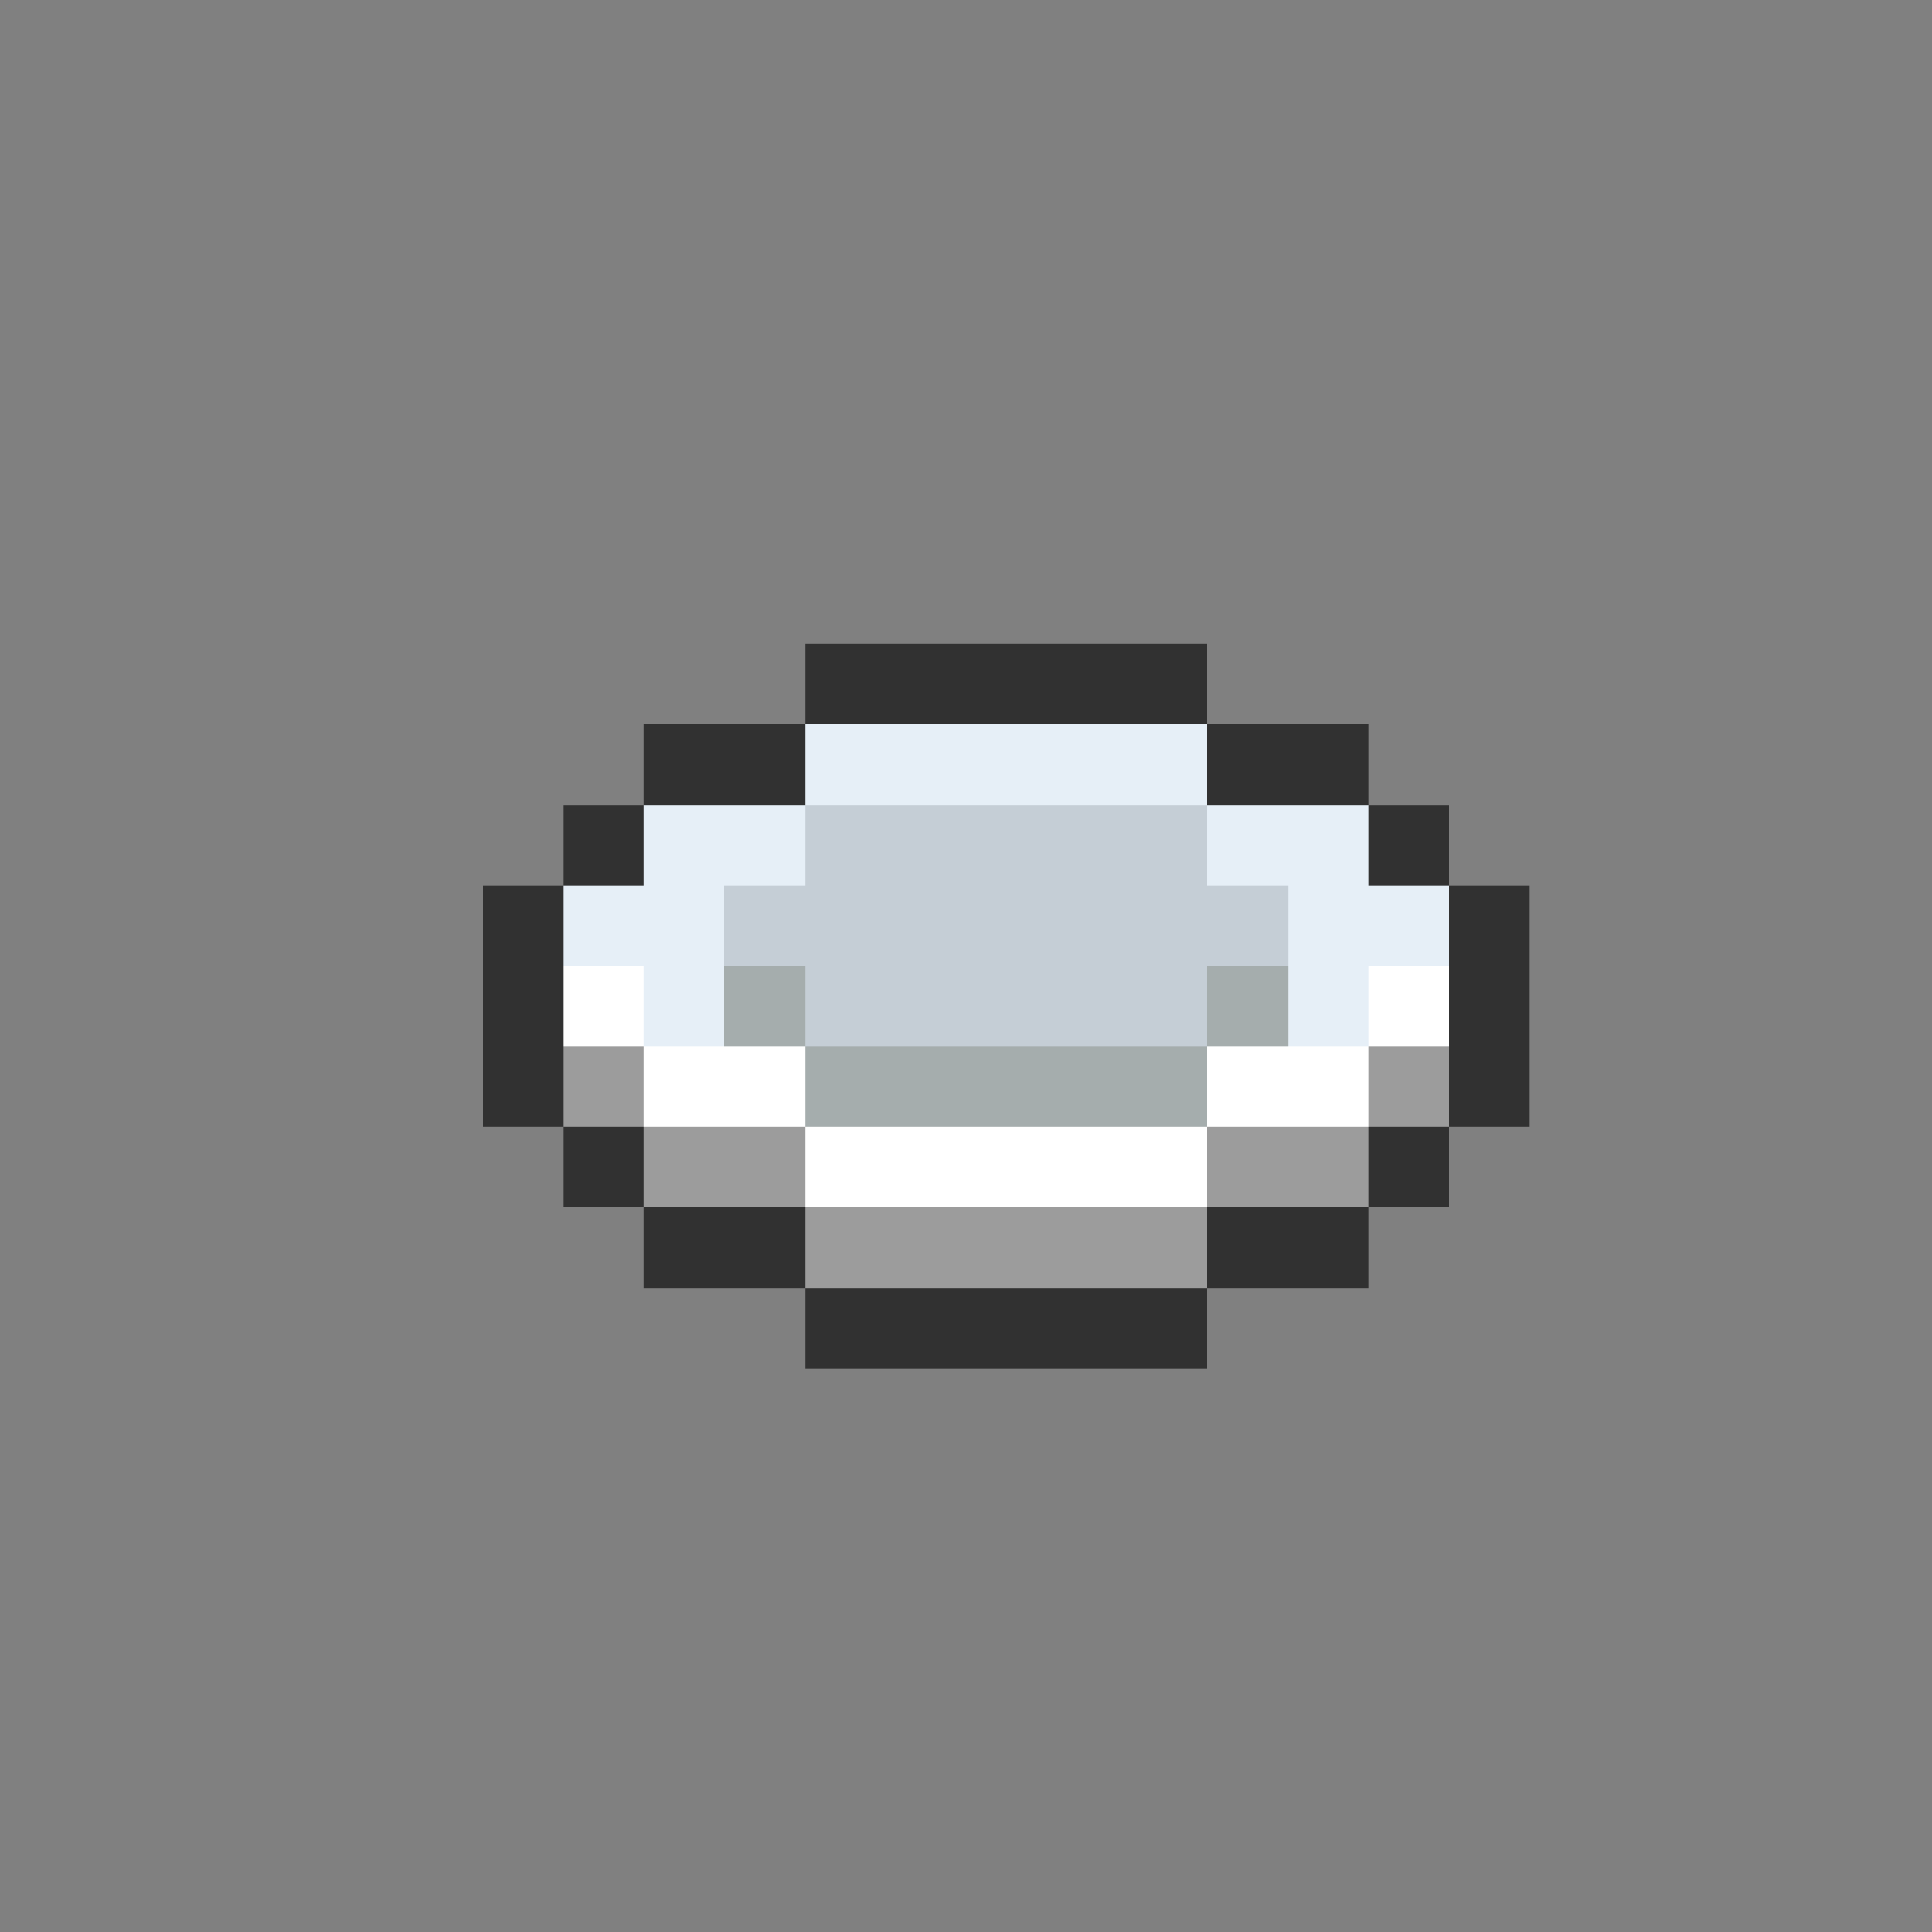 <svg xmlns="http://www.w3.org/2000/svg" viewBox="0 -0.5 24 24" shape-rendering="crispEdges">
<rect x="0" y="-0.5" width="24" height="24" fill="#808080" stroke="none"/>
<path stroke="#313131" d="M10 8h5M8 9h2M15 9h2M7 10h1M17 10h1M6 11h1M18 11h1M6 12h1M18 12h1M6 13h1M18 13h1M7 14h1M17 14h1M8 15h2M15 15h2M10 16h5" />
<path stroke="#e6eff7" d="M10 9h5M8 10h2M15 10h2M7 11h2M16 11h2M8 12h1M16 12h1" />
<path stroke="#c5ced6" d="M10 10h5M9 11h7M10 12h5" />
<path stroke="#ffffff" d="M7 12h1M17 12h1M8 13h2M15 13h2M10 14h5" />
<path stroke="#a5adad" d="M9 12h1M15 12h1M10 13h5" />
<path stroke="#9c9c9c" d="M7 13h1M17 13h1M8 14h2M15 14h2M10 15h5" />
</svg>